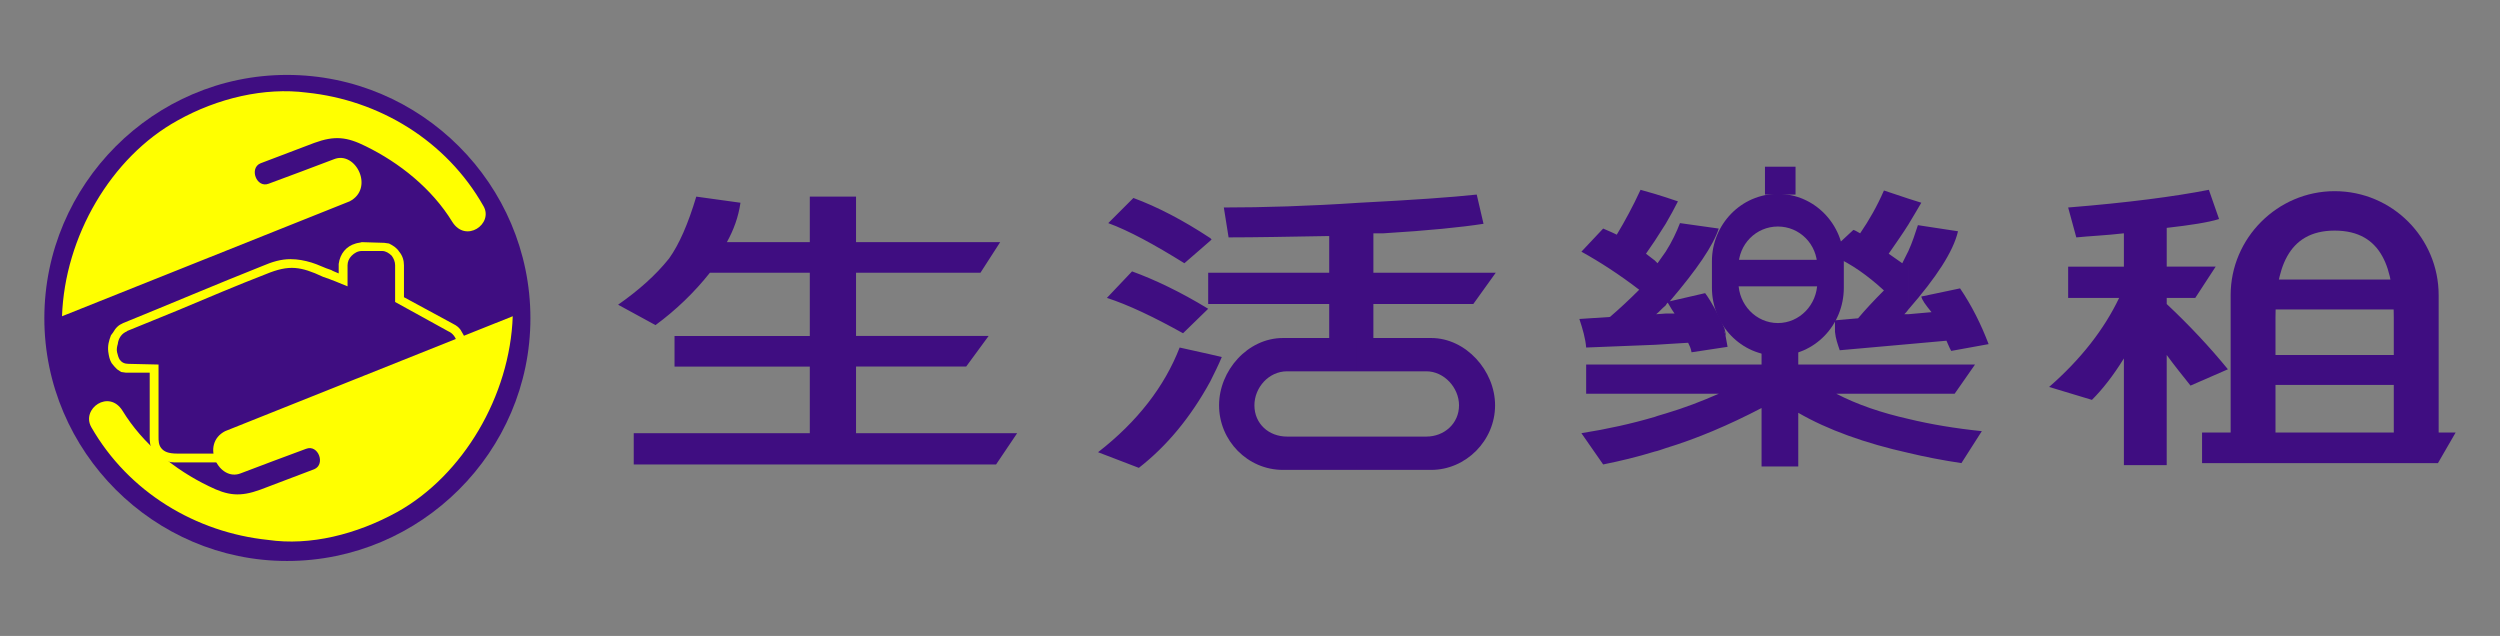 <?xml version="1.0" encoding="utf-8"?>
<!-- Generator: Adobe Illustrator 16.0.2, SVG Export Plug-In . SVG Version: 6.00 Build 0)  -->
<!DOCTYPE svg PUBLIC "-//W3C//DTD SVG 1.1//EN" "http://www.w3.org/Graphics/SVG/1.1/DTD/svg11.dtd">
<svg version="1.1" id="圖層_1" xmlns="http://www.w3.org/2000/svg" xmlns:xlink="http://www.w3.org/1999/xlink" x="0px" y="0px"
	 width="276.182px" height="70.25px" viewBox="0 0 276.182 70.25" enable-background="new 0 0 276.182 70.25" xml:space="preserve">
<rect x="0" y="0" width="276.182" height="70.25" fill="#808080" stroke="none"/>
<g>
	<path fill-rule="evenodd" clip-rule="evenodd" fill="#3F0D81" d="M196.407,21.419c4.055,0,7.285,3.38,7.285,7.435v2.929
		c0,4.13-3.23,7.51-7.285,7.51v-3.604l0,0c2.404,0,4.355-2.028,4.355-4.506v-1.727c0-2.479-1.951-4.431-4.355-4.431V21.419
		L196.407,21.419z M196.407,25.024 M196.407,39.293c-4.057,0-7.285-3.38-7.285-7.51v-2.929c0-4.055,3.229-7.435,7.285-7.435v3.605
		l0,0c-2.404,0-4.355,1.953-4.355,4.431v1.727c0,2.478,1.951,4.506,4.355,4.506V39.293L196.407,39.293z M196.407,35.689"/>
	<rect x="189.948" y="28.704" fill-rule="evenodd" clip-rule="evenodd" fill="#3F0D81" width="12.768" height="2.929"/>
	<path fill-rule="evenodd" clip-rule="evenodd" fill="#3F0D81" d="M210.827,50.033v-3.754c2.477,0.601,5.182,1.051,8.111,1.351
		l-2.254,3.53C214.657,50.859,212.704,50.483,210.827,50.033L210.827,50.033z M210.827,43.5V40.27h7.359l-2.252,3.229H210.827
		L210.827,43.5z M210.827,38.017v-3.305l2.553-0.226c-0.676-0.826-1.053-1.352-1.127-1.727l4.281-0.901
		c1.277,1.877,2.328,3.981,3.154,6.159l-4.131,0.75c-0.225-0.375-0.375-0.825-0.525-1.127L210.827,38.017L210.827,38.017z
		 M210.827,34.187c3.078-3.53,4.955-6.384,5.48-8.637l-4.43-0.676c-0.301,0.901-0.602,1.877-1.051,2.854V34.187L210.827,34.187z
		 M210.827,24.799v-2.854l1.426,0.451C211.878,23.072,211.352,23.898,210.827,24.799L210.827,24.799z M239.364,39.218
		c0.826,1.127,1.727,2.253,2.629,3.38l4.131-1.802c-2.027-2.479-4.281-4.883-6.76-7.21V32.91h3.154l2.254-3.455h-5.408v-4.281
		c2.629-0.3,4.582-0.601,5.783-0.976l-1.127-3.229c-3.83,0.751-9.012,1.427-15.545,1.953l0.9,3.304
		c1.504-0.15,3.305-0.225,5.258-0.451v3.681h-6.158v3.455h5.633c-1.652,3.455-4.207,6.759-7.736,9.837l4.73,1.428
		c1.127-1.127,2.328-2.629,3.531-4.581v11.791h4.73V39.218z M210.827,21.945v2.854c-0.602,0.976-1.354,2.027-2.178,3.229
		c0.525,0.375,0.975,0.676,1.5,1.052c0.227-0.451,0.451-0.902,0.678-1.353v6.459c-0.152,0.225-0.301,0.375-0.451,0.525h0.451v3.305
		l-7.586,0.676c-0.227-0.676-0.451-1.276-0.525-2.028v-1.276l2.553-0.226c0.752-0.901,1.729-1.952,2.854-3.079
		c-1.803-1.652-3.604-2.929-5.482-3.755v0.977v-2.253c0,0.076,0,0.226,0,0.301l2.104-1.953c0.076,0,0.375,0.15,0.75,0.375
		c0.977-1.426,1.879-3.004,2.629-4.731L210.827,21.945L210.827,21.945z M210.827,40.27h-12.168v-1.727l-4.055-0.076v1.803h-10.59
		V43.5h5.859c-1.879,0.825-3.83,1.577-5.859,2.178v3.83c3.455-1.051,6.984-2.554,10.59-4.431v6.458h4.055v-5.933
		c3.23,1.877,7.436,3.38,12.168,4.431v-3.754c-3.004-0.677-5.635-1.578-7.961-2.779h7.961V40.27L210.827,40.27z M184.014,38.017
		v-3.38h0.977c-0.375-0.526-0.6-0.977-0.752-1.202c-0.074,0.075-0.148,0.15-0.225,0.3v-5.933c0.678-1.052,1.203-2.178,1.578-3.154
		l4.281,0.601c-0.602,1.878-2.404,4.506-5.408,8.036l3.906-0.901c0.676,0.901,1.652,2.704,2.102,3.83c0-0.075,0-0.075,0-0.075
		l0.227,0.976c-0.076-0.149-0.076-0.224-0.15-0.3c0-0.075-0.076-0.375,0-0.15l0.299,1.652l-3.979,0.601
		c-0.076-0.45-0.227-0.75-0.377-1.051L184.014,38.017L184.014,38.017z M184.014,24.724c0.525-0.901,0.977-1.727,1.352-2.478
		l-1.352-0.451V24.724z M184.014,21.795v2.929c-0.375,0.601-0.826,1.277-1.201,1.877v-5.182L184.014,21.795L184.014,21.795z
		 M184.014,27.803v5.933c-0.449,0.375-0.75,0.751-1.051,0.977l1.051-0.075v3.38l-1.201,0.074v-9.312
		c0.074,0.075,0.227,0.225,0.301,0.301C183.413,28.629,183.714,28.253,184.014,27.803L184.014,27.803z M184.014,40.27V43.5h-1.201
		V40.27H184.014L184.014,40.27z M184.014,45.677v3.83c-0.449,0.149-0.826,0.3-1.201,0.375v-3.83
		C183.188,45.903,183.565,45.828,184.014,45.677z M182.813,21.419v5.182c-0.301,0.451-0.676,0.977-0.977,1.427
		c0.301,0.225,0.676,0.525,0.977,0.751v9.312l-7.586,0.301c-0.074-0.976-0.375-2.027-0.75-3.154l3.381-0.225
		c1.051-0.902,2.102-1.878,3.229-3.005c-2.254-1.727-4.355-3.079-6.385-4.205l2.404-2.554c0.299,0.15,0.752,0.3,1.502,0.676
		c0.9-1.502,1.801-3.154,2.627-4.957L182.813,21.419L182.813,21.419z M182.813,40.27V43.5h-7.586V40.27H182.813L182.813,40.27z
		 M182.813,46.052v3.83c-1.953,0.601-3.83,1.051-5.707,1.427l-2.404-3.454C177.555,47.405,180.26,46.804,182.813,46.052
		L182.813,46.052z M133.697,42.147v-3.003l1.277,0.3C134.598,40.345,134.148,41.247,133.697,42.147L133.697,42.147z M133.697,33.586
		v-3.455h13.144v-4.056c-4.432,0.075-8.111,0.15-11.116,0.15l-0.526-3.304c4.356,0,9.388-0.15,15.021-0.525
		c5.857-0.301,10.139-0.601,12.918-0.902l0.75,3.229c-2.402,0.375-6.082,0.751-11.039,1.051c-0.375,0-0.752,0-1.127,0v4.356h13.518
		l-2.479,3.455h-11.039v3.755h-4.881v-3.755H133.697L133.697,33.586z M133.697,26.601l0.15-0.15l-0.15-0.15V26.601z M89.462,47.855
		H70.011v3.454h40.029l2.328-3.454H94.569v-7.36h12.167l2.479-3.38H94.569v-6.983h13.744l2.178-3.38H94.569V21.72h-5.107v5.032
		h-9.162c0.75-1.352,1.276-2.779,1.501-4.355l-4.881-0.676c-0.901,3.004-1.877,5.257-3.004,6.834
		c-1.502,1.878-3.38,3.53-5.633,5.107l4.131,2.253c2.253-1.652,4.281-3.604,6.008-5.782h11.04v6.983H74.518v3.38h14.944V47.855
		L89.462,47.855z M133.697,26.301v0.3l-2.854,2.479c-3.38-2.103-6.159-3.605-8.412-4.431l2.779-2.779
		C127.839,22.847,130.618,24.273,133.697,26.301L133.697,26.301z M133.697,30.131v3.455h-0.226v-3.455H133.697L133.697,30.131z
		 M133.697,39.144v3.003c-2.178,3.98-4.806,7.135-7.885,9.538l-4.507-1.728c4.356-3.38,7.36-7.285,9.013-11.565L133.697,39.144
		L133.697,39.144z M122.282,32.91c2.328,0.75,5.182,2.103,8.411,3.905l2.779-2.704c-3.079-1.877-5.932-3.229-8.411-4.13
		L122.282,32.91z"/>
	<path fill-rule="evenodd" clip-rule="evenodd" fill="#3F0D81" d="M149.844,41.02h7.734c1.953,0,3.605,1.804,3.605,3.756l0,0
		c0,2.028-1.652,3.454-3.605,3.454h-7.734v3.681h8.26c3.83,0,7.061-3.229,7.061-7.135l0,0c0-3.83-3.23-7.435-7.061-7.435h-8.26
		V41.02z M142.184,41.02h7.66v-3.679h-8.111c-3.905,0-7.06,3.604-7.06,7.435l0,0c0,3.905,3.154,7.135,7.06,7.135h8.111V48.23h-7.66
		c-2.029,0-3.605-1.426-3.605-3.454l0,0C138.579,42.824,140.155,41.02,142.184,41.02z"/>
	<path fill-rule="evenodd" clip-rule="evenodd" fill="#3F0D81" d="M257.915,21.119L257.915,21.119c6.383,0,11.49,5.183,11.49,11.491
		v16.072h-4.957V35.088c0-5.257-1.201-9.613-6.533-9.613l0,0c-5.258,0-6.535,4.355-6.535,9.613v13.593h-4.955V32.609
		C246.425,26.301,251.606,21.119,257.915,21.119z"/>
	<polygon fill-rule="evenodd" clip-rule="evenodd" fill="#3F0D81" points="243.268,47.78 271.282,47.78 269.329,51.16 
		243.268,51.16 	"/>
	<rect x="248.151" y="30.882" fill-rule="evenodd" clip-rule="evenodd" fill="#3F0D81" width="17.725" height="3.305"/>
	<rect x="248.151" y="39.218" fill-rule="evenodd" clip-rule="evenodd" fill="#3F0D81" width="17.725" height="3.305"/>
	<rect x="194.981" y="18.416" fill-rule="evenodd" clip-rule="evenodd" fill="#3F0D81" width="3.377" height="3.079"/>
	<path fill-rule="evenodd" clip-rule="evenodd" fill="#3F0D81" d="M31.71,61.973c14.795,0,26.886-12.091,26.886-26.811
		c0-14.794-12.091-26.886-26.886-26.886c-14.72,0-26.811,12.092-26.811,26.886C4.899,49.882,16.99,61.973,31.71,61.973z"/>
	<path fill-rule="evenodd" clip-rule="evenodd" fill="#FFFF00" d="M19.618,13.309c4.431-2.479,9.613-3.68,14.27-3.079
		c7.96,0.826,15.396,5.257,19.526,12.542c1.126,1.953-1.953,4.131-3.454,1.728c-2.253-3.68-5.858-6.534-9.539-8.336
		c-2.103-1.051-3.454-1.201-5.708-0.375l-5.933,2.252c-1.276,0.526-0.45,2.779,0.901,2.253c3.004-1.127,4.281-1.577,7.21-2.704
		c2.403-0.977,4.506,3.229,1.728,4.656L6.851,34.938C7.152,26.151,12.258,17.364,19.618,13.309z"/>
	<path fill-rule="evenodd" clip-rule="evenodd" fill="#FFFF00" d="M43.876,56.567c-4.506,2.478-9.613,3.754-14.269,3.079
		c-7.961-0.826-15.396-5.257-19.527-12.467c-1.126-2.027,1.953-4.205,3.455-1.804c2.253,3.682,5.783,6.535,9.538,8.337
		c2.103,1.051,3.455,1.202,5.708,0.376l5.933-2.252c1.276-0.527,0.451-2.779-0.901-2.254c-3.004,1.127-4.28,1.577-7.209,2.704
		c-2.403,0.976-4.506-3.229-1.728-4.657l31.768-12.692C56.343,43.724,51.16,52.511,43.876,56.567z"/>
	<path fill-rule="evenodd" clip-rule="evenodd" fill="#FFFF00" d="M17.215,50.333c-0.225-0.301-0.45-0.526-0.526-0.901
		c-0.15-0.45-0.15-0.826-0.15-1.202v-7.059H13.91l-0.525-0.076l-0.45-0.299c-0.226-0.227-0.376-0.377-0.601-0.677
		c-0.225-0.376-0.301-0.752-0.376-1.277c-0.075-0.675,0.075-1.202,0.3-1.802l0.226-0.301c0.3-0.525,0.601-0.826,1.126-1.051
		c5.182-2.103,10.289-4.281,15.396-6.309c1.052-0.45,2.027-0.75,3.079-0.75c0.826,0,1.578,0.15,2.328,0.375
		c0.751,0.225,1.427,0.601,2.178,0.826c0.225,0.15,0.526,0.225,0.826,0.375v-1.051c0.15-1.126,0.826-1.953,1.877-2.253
		c0.226-0.075,0.451-0.075,0.676-0.15l2.479,0.075l0.525,0.075c0.45,0.226,0.826,0.451,1.126,0.901
		c0.375,0.45,0.526,0.976,0.526,1.502v3.529l5.407,2.929c0.451,0.226,0.751,0.451,0.977,0.901c0.601,0.901,0.676,1.953,0.375,2.93
		L51.16,40.12c-0.149,0.3-0.3,0.45-0.6,0.677l-0.075,0.074h-4.356V40.27h3.229l0,0c0.375,0,0.676-0.226,0.901-0.526
		c0.15-0.225,0.301-0.6,0.301-0.901c0-0.375,0-0.675-0.075-1.051c-0.151-0.526-0.451-0.977-0.977-1.202l-5.858-3.229
		c0-1.352,0-2.704,0-4.055c0-0.375-0.15-0.751-0.375-1.052c-0.301-0.3-0.677-0.526-1.051-0.526h-2.253
		c-0.451,0-0.826,0.226-1.126,0.526c-0.301,0.3-0.451,0.676-0.451,1.052v2.328c-0.901-0.375-1.803-0.751-2.704-1.051
		c-1.276-0.601-2.178-0.901-3.079-0.977c-0.977-0.075-1.953,0.15-3.23,0.676c-3.304,1.277-6.458,2.629-9.688,3.98
		c-1.877,0.751-3.83,1.578-5.708,2.328h0.076c-0.601,0.226-0.977,0.752-1.052,1.428c-0.075,0.225-0.15,0.601-0.075,0.9
		c0.075,0.301,0.149,0.602,0.3,0.826c0.225,0.301,0.525,0.451,0.976,0.451l3.304,0.075c0,1.728,0,7.06,0,7.96
		c0,0.451,0,0.901,0.3,1.277l0,0c0.301,0.375,0.751,0.602,1.803,0.602h6.834v0.976h-7.135c-0.526,0-1.051-0.151-1.578-0.375
		C17.591,50.634,17.441,50.483,17.215,50.333z"/>
</g>
</svg>
